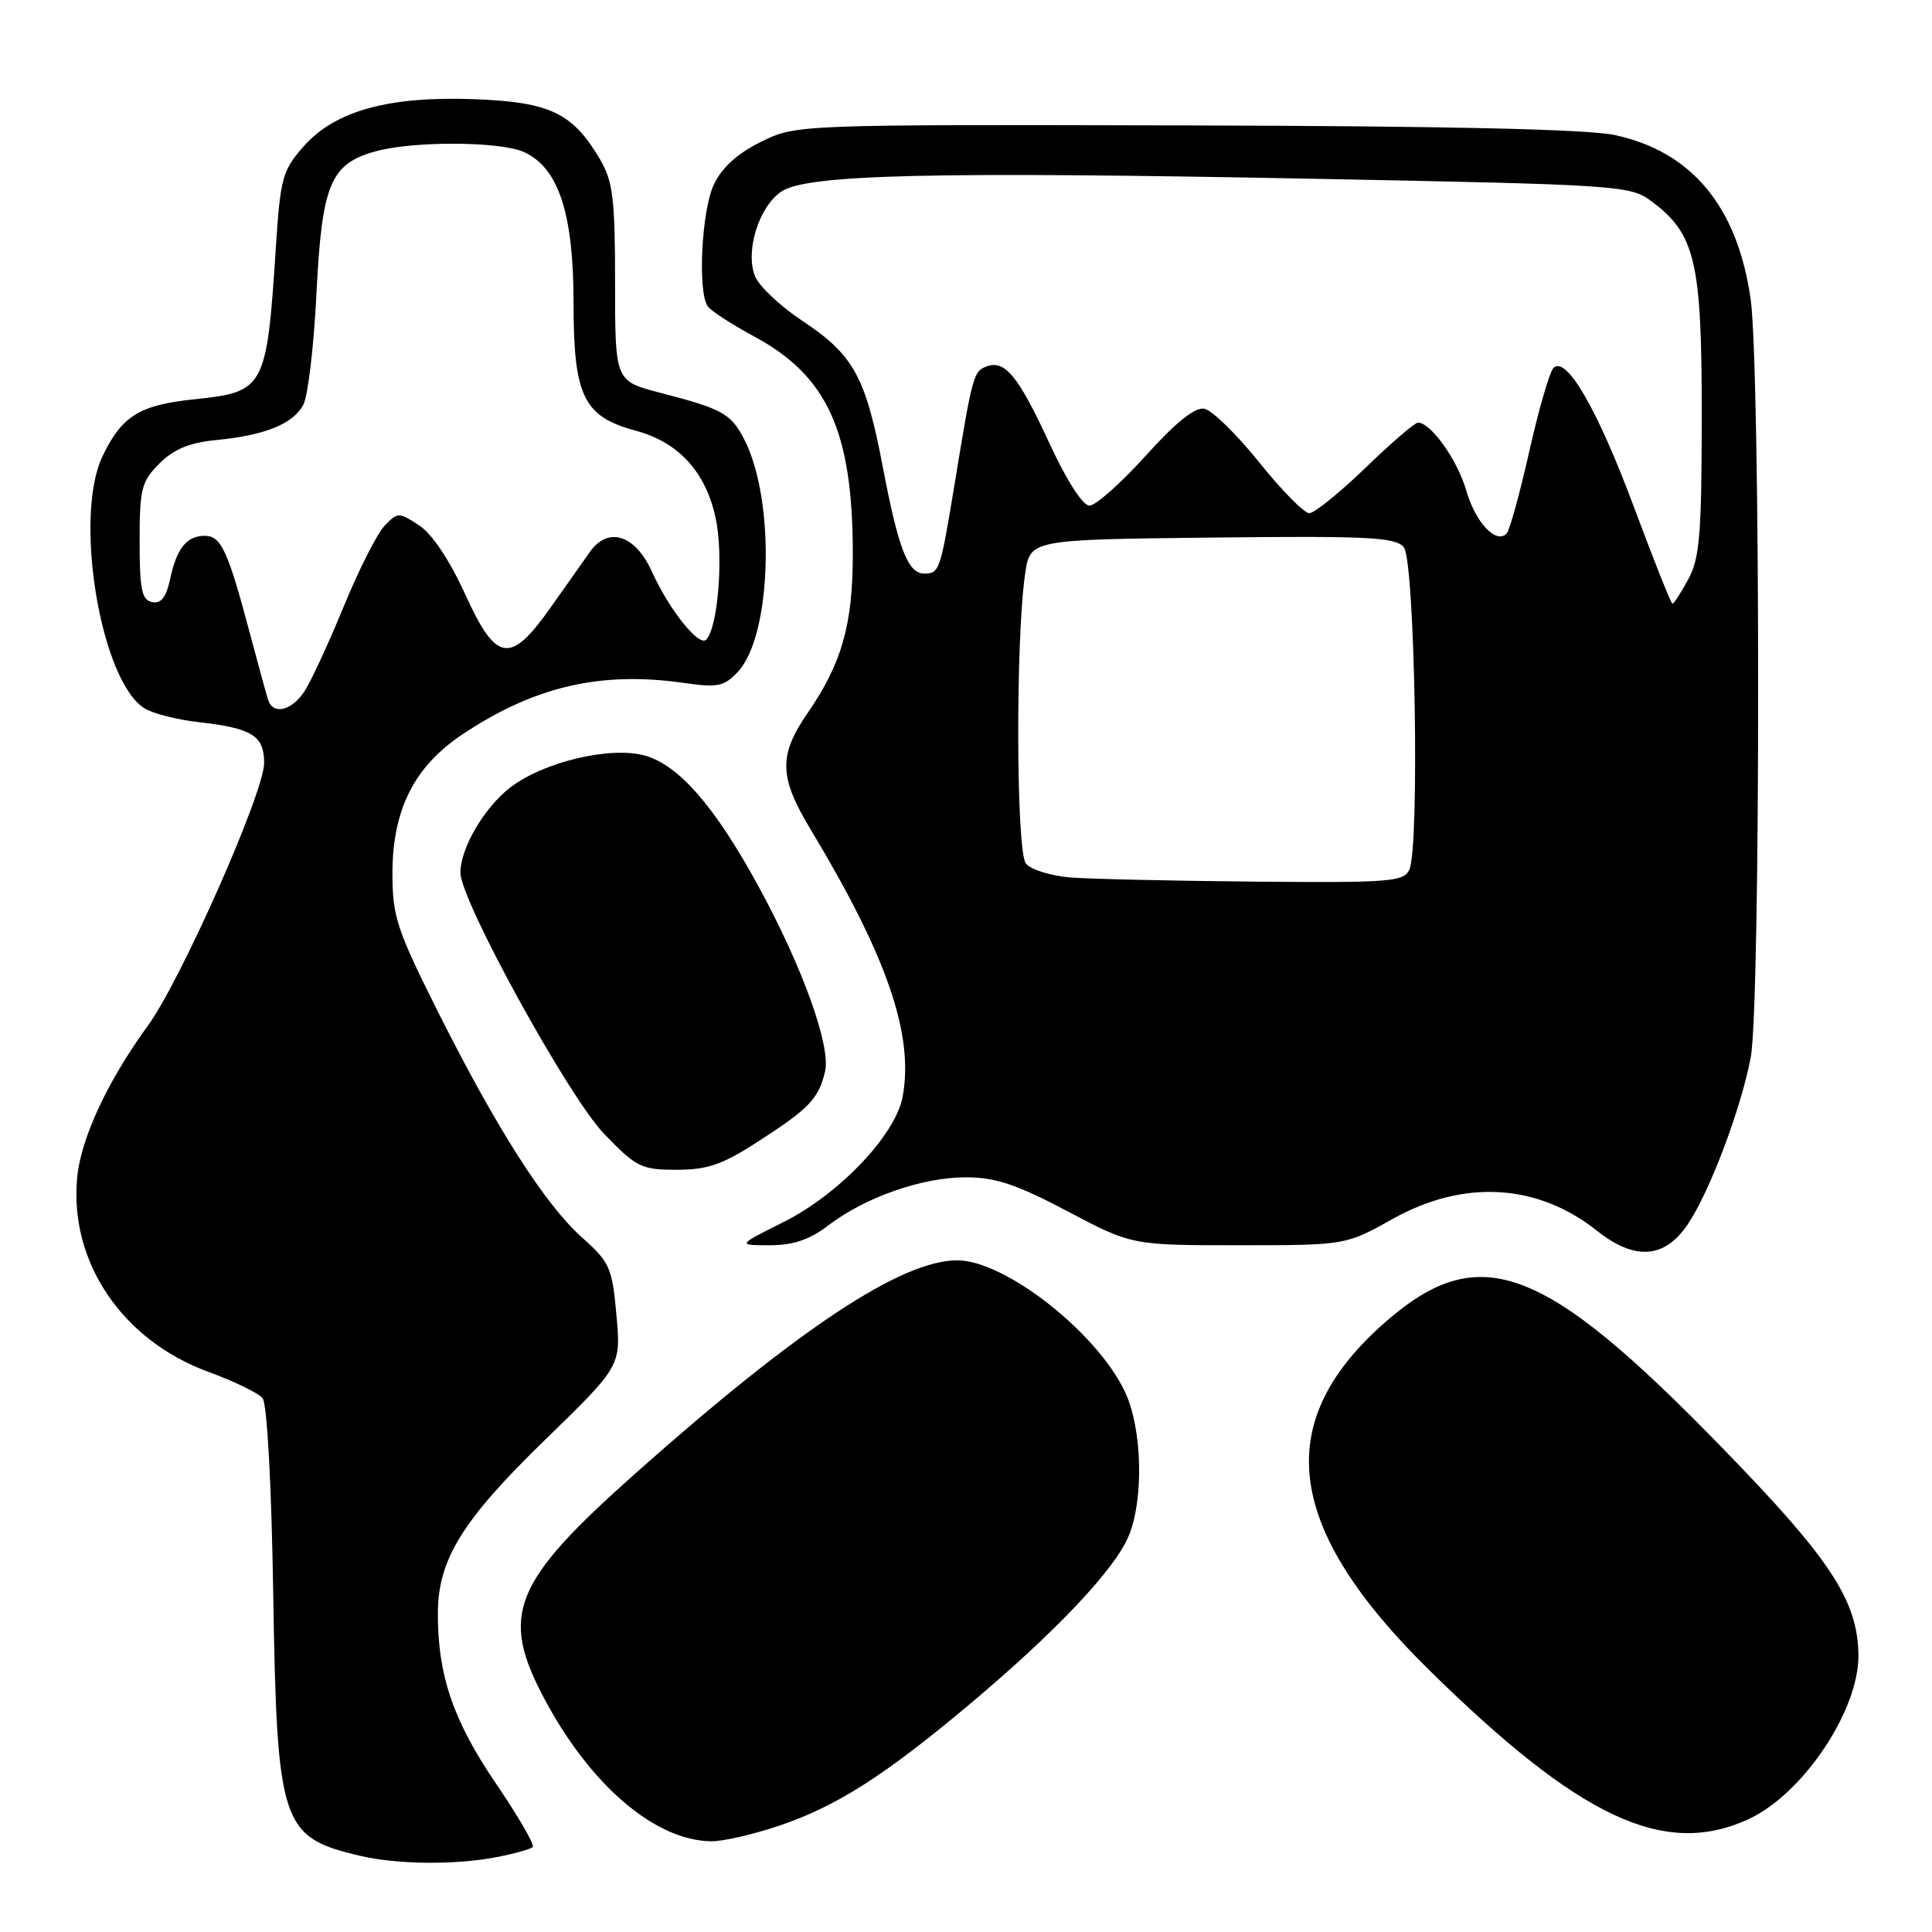 <?xml version="1.0" encoding="UTF-8" standalone="no"?>
<!DOCTYPE svg PUBLIC "-//W3C//DTD SVG 1.1//EN" "http://www.w3.org/Graphics/SVG/1.1/DTD/svg11.dtd" >
<svg xmlns="http://www.w3.org/2000/svg" xmlns:xlink="http://www.w3.org/1999/xlink" version="1.1" viewBox="0 0 256 256">
 <g >
 <path fill="currentColor"
d=" M 65.79 246.08 C 68.15 245.63 70.31 245.02 70.59 244.74 C 70.87 244.46 68.65 240.63 65.66 236.24 C 60.04 227.98 57.98 221.91 58.02 213.70 C 58.06 206.62 61.26 201.44 72.17 190.84 C 82.29 181.00 82.29 181.00 81.68 174.25 C 81.12 167.98 80.80 167.25 77.15 164.00 C 72.23 159.62 65.78 149.51 58.01 134.02 C 52.57 123.16 52.00 121.44 52.00 115.73 C 52.00 107.31 54.88 101.58 61.26 97.32 C 70.78 90.96 79.57 88.91 90.61 90.49 C 95.12 91.14 95.96 90.96 97.79 89.00 C 102.29 84.16 102.77 66.25 98.61 58.21 C 96.85 54.80 95.73 54.18 87.50 52.05 C 81.50 50.50 81.50 50.50 81.50 37.50 C 81.50 26.30 81.22 24.03 79.50 21.10 C 75.90 14.99 72.90 13.54 63.02 13.15 C 51.53 12.70 44.38 14.67 40.21 19.42 C 37.43 22.58 37.15 23.61 36.56 32.67 C 35.34 51.48 35.10 51.94 25.74 52.91 C 18.48 53.66 16.11 55.13 13.57 60.49 C 9.73 68.58 13.35 90.24 19.14 93.85 C 20.25 94.55 23.48 95.37 26.33 95.69 C 33.42 96.49 35.00 97.48 35.00 101.10 C 35.00 105.00 23.98 129.88 19.60 135.90 C 14.27 143.21 10.73 150.81 10.23 155.99 C 9.15 167.19 16.19 177.61 27.64 181.79 C 31.01 183.02 34.23 184.58 34.79 185.26 C 35.39 185.99 35.97 196.56 36.20 211.00 C 36.70 241.85 37.23 243.44 47.69 245.90 C 52.60 247.06 60.35 247.14 65.79 246.08 Z  M 103.17 241.94 C 110.83 239.36 117.17 235.32 128.54 225.77 C 139.91 216.22 147.69 207.99 149.55 203.54 C 151.58 198.67 151.36 189.37 149.10 184.50 C 145.43 176.62 133.19 167.00 126.83 167.00 C 119.46 167.00 105.77 176.06 84.30 195.14 C 67.90 209.71 66.19 213.95 72.16 225.15 C 78.27 236.61 86.86 243.92 94.28 243.98 C 95.81 243.99 99.81 243.07 103.17 241.94 Z  M 231.58 241.10 C 238.86 237.80 246.36 226.63 246.25 219.25 C 246.14 212.04 242.54 206.57 228.19 191.83 C 204.20 167.16 195.82 164.16 183.04 175.65 C 168.48 188.74 170.41 202.63 189.37 221.29 C 209.32 240.91 220.48 246.14 231.58 241.10 Z  M 223.65 162.21 C 226.56 157.88 230.71 146.86 231.98 140.11 C 233.31 133.09 233.28 48.74 231.96 39.55 C 230.19 27.35 224.16 20.09 213.99 17.90 C 210.33 17.12 191.92 16.70 157.04 16.62 C 105.50 16.50 105.50 16.50 100.84 18.79 C 97.72 20.33 95.66 22.19 94.59 24.45 C 92.97 27.87 92.42 38.60 93.77 40.58 C 94.17 41.17 96.94 42.97 99.92 44.58 C 109.66 49.82 113.00 57.19 113.00 73.42 C 113.00 82.77 111.55 87.89 107.04 94.44 C 103.15 100.10 103.21 102.93 107.39 109.87 C 117.56 126.75 121.13 137.14 119.60 145.34 C 118.65 150.41 111.18 158.25 103.80 161.94 C 97.68 165.00 97.68 165.00 102.00 165.00 C 105.12 165.00 107.27 164.27 109.77 162.36 C 114.67 158.63 122.18 156.00 127.97 156.00 C 131.90 156.00 134.66 156.92 141.45 160.50 C 149.98 165.00 149.98 165.00 164.14 165.00 C 178.31 165.00 178.31 165.00 184.57 161.50 C 193.95 156.25 203.72 156.82 211.58 163.06 C 216.62 167.07 220.57 166.79 223.65 162.21 Z  M 100.59 151.17 C 107.24 146.87 108.47 145.57 109.32 142.00 C 110.12 138.64 106.38 128.23 100.50 117.44 C 94.74 106.87 89.93 101.35 85.42 100.11 C 80.89 98.86 72.08 100.94 67.66 104.31 C 64.18 106.97 60.99 112.40 61.01 115.65 C 61.03 119.35 75.34 145.36 80.04 150.23 C 84.32 154.68 84.97 155.00 89.66 155.00 C 93.80 155.00 95.74 154.32 100.59 151.17 Z  M 35.53 92.75 C 35.31 92.06 34.23 88.12 33.13 84.00 C 30.20 72.96 29.30 71.00 27.15 71.00 C 24.72 71.00 23.41 72.65 22.52 76.81 C 22.02 79.15 21.34 80.02 20.16 79.78 C 18.79 79.51 18.50 78.13 18.50 71.75 C 18.50 64.76 18.74 63.80 21.13 61.41 C 23.04 59.51 25.11 58.65 28.63 58.31 C 35.09 57.69 38.83 56.18 40.19 53.64 C 40.80 52.50 41.59 45.88 41.93 38.94 C 42.65 24.43 43.77 21.71 49.74 20.06 C 54.76 18.66 66.29 18.72 69.44 20.15 C 74.02 22.24 76.00 28.29 76.00 40.18 C 76.00 52.50 77.32 55.20 84.21 57.06 C 89.92 58.59 93.52 62.53 94.83 68.66 C 95.90 73.63 95.14 83.20 93.56 84.77 C 92.60 85.71 88.63 80.73 86.41 75.80 C 84.19 70.87 80.61 69.70 78.18 73.11 C 77.26 74.40 74.91 77.72 72.97 80.48 C 67.63 88.07 65.76 87.79 61.66 78.79 C 59.58 74.22 57.26 70.74 55.54 69.62 C 52.85 67.85 52.70 67.86 50.97 69.65 C 49.99 70.67 47.55 75.47 45.56 80.33 C 43.57 85.18 41.23 90.24 40.36 91.58 C 38.65 94.18 36.19 94.78 35.53 92.75 Z  M 141.83 116.27 C 139.26 116.06 136.61 115.24 135.94 114.43 C 134.64 112.87 134.56 84.65 135.84 76.00 C 136.50 71.50 136.50 71.50 160.61 71.23 C 181.34 71.00 184.91 71.18 186.01 72.51 C 187.48 74.28 188.14 112.26 186.74 115.25 C 186.00 116.84 184.12 116.98 166.21 116.82 C 155.37 116.72 144.40 116.47 141.83 116.27 Z  M 216.53 67.25 C 211.68 54.23 207.54 47.06 205.84 48.76 C 205.33 49.27 203.89 54.25 202.63 59.84 C 201.38 65.42 200.02 70.31 199.63 70.71 C 198.21 72.12 195.51 69.23 194.28 64.98 C 193.11 60.93 189.60 56.00 187.89 56.00 C 187.47 56.00 184.33 58.70 180.92 62.00 C 177.50 65.30 174.16 68.00 173.48 68.00 C 172.81 68.00 169.82 64.97 166.85 61.26 C 163.87 57.55 160.61 54.36 159.59 54.16 C 158.34 53.92 155.83 55.93 151.80 60.40 C 148.52 64.03 145.17 67.00 144.36 67.00 C 143.47 67.00 141.33 63.66 139.04 58.71 C 134.92 49.78 133.14 47.63 130.69 48.57 C 128.98 49.22 128.85 49.74 126.43 64.50 C 124.60 75.61 124.47 76.00 122.48 76.00 C 120.31 76.00 119.06 72.80 116.99 61.94 C 114.68 49.85 113.13 47.04 106.24 42.46 C 103.32 40.52 100.52 37.86 100.02 36.55 C 98.73 33.17 100.60 27.31 103.58 25.35 C 107.03 23.10 123.81 22.71 174.68 23.70 C 214.03 24.46 215.98 24.59 218.68 26.56 C 224.64 30.92 225.50 34.54 225.49 55.00 C 225.48 70.77 225.22 73.98 223.71 76.75 C 222.74 78.54 221.80 80.00 221.61 80.00 C 221.43 80.00 219.14 74.26 216.53 67.25 Z "/>
</g>
</svg>
